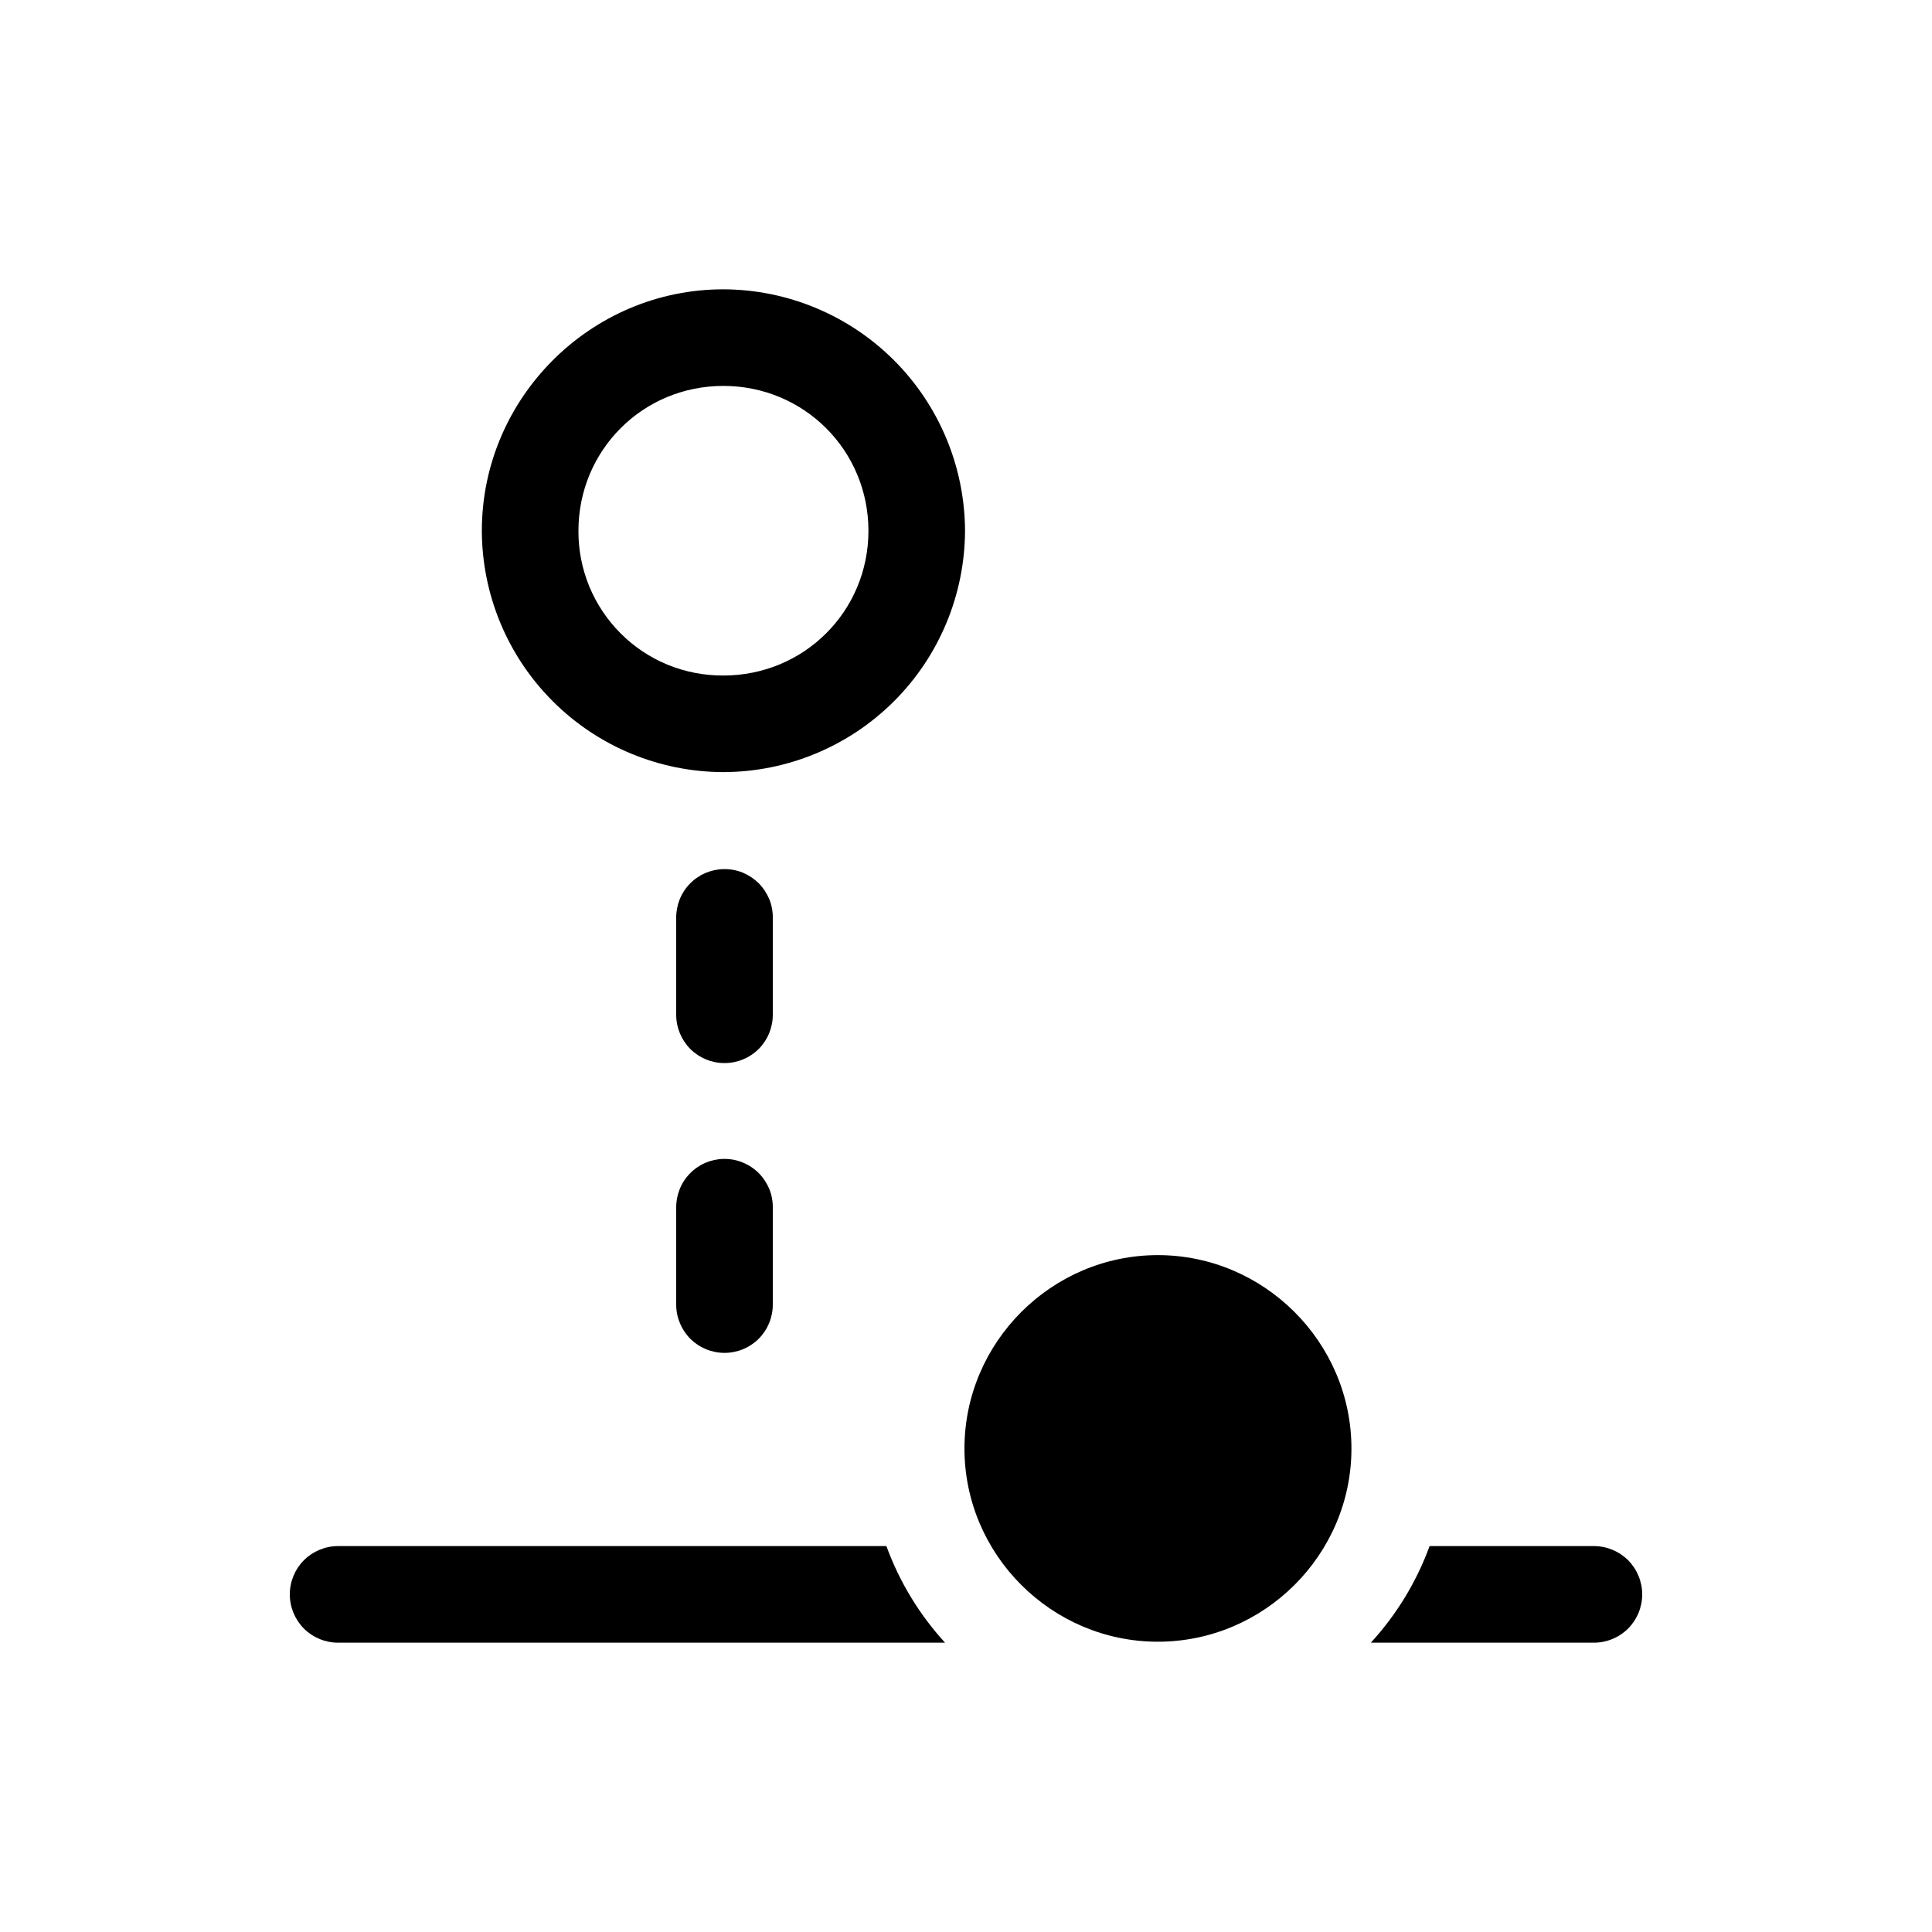 <svg width="20" height="20" viewBox="0 0 20 20" fill="none" xmlns="http://www.w3.org/2000/svg">
<path d="M3.5 16.005C3.367 16.005 3.24 16.058 3.146 16.151C3.053 16.245 3 16.372 3 16.505C3 16.638 3.053 16.765 3.146 16.859C3.24 16.952 3.367 17.005 3.5 17.005H9.783C9.517 16.714 9.311 16.375 9.176 16.005H3.5ZM14.799 16.005C14.664 16.375 14.457 16.715 14.191 17.005H16.5C16.633 17.005 16.76 16.952 16.854 16.859C16.947 16.765 17 16.638 17 16.505C17 16.372 16.947 16.245 16.854 16.151C16.76 16.058 16.633 16.005 16.5 16.005H14.799Z" fill="currentColor"/>
<path d="M11.986 12.993C13.086 12.993 13.99 13.895 13.99 14.995C13.99 16.095 13.086 16.995 11.986 16.995C10.886 16.995 9.984 16.095 9.984 14.995C9.984 13.895 10.886 12.993 11.986 12.993ZM7.488 2.995C8.151 2.997 8.785 3.261 9.254 3.729C9.723 4.198 9.987 4.832 9.99 5.495C9.987 6.157 9.723 6.792 9.254 7.26C8.785 7.728 8.15 7.991 7.488 7.993C6.826 7.991 6.191 7.728 5.723 7.26C5.254 6.792 4.99 6.157 4.988 5.495C4.988 4.121 6.113 2.995 7.488 2.995ZM7.488 3.995C6.653 3.995 5.988 4.662 5.988 5.495C5.987 5.692 6.025 5.888 6.1 6.07C6.175 6.252 6.286 6.418 6.425 6.557C6.565 6.697 6.73 6.807 6.913 6.882C7.095 6.956 7.291 6.994 7.488 6.993C8.323 6.993 8.99 6.328 8.99 5.495C8.99 4.662 8.323 3.995 7.488 3.995Z" fill="currentColor"/>
<path d="M7.492 8.997C7.426 8.998 7.362 9.012 7.301 9.038C7.241 9.064 7.186 9.102 7.141 9.149C7.095 9.196 7.059 9.252 7.035 9.313C7.011 9.374 6.999 9.439 7 9.505V10.505C7 10.638 7.053 10.765 7.146 10.859C7.24 10.952 7.367 11.005 7.5 11.005C7.633 11.005 7.76 10.952 7.854 10.859C7.947 10.765 8 10.638 8 10.505V9.505C8.001 9.438 7.989 9.371 7.964 9.309C7.938 9.247 7.901 9.191 7.854 9.143C7.806 9.096 7.75 9.059 7.688 9.033C7.626 9.008 7.559 8.996 7.492 8.997ZM7.492 11.997C7.426 11.998 7.362 12.012 7.301 12.038C7.241 12.064 7.186 12.102 7.141 12.149C7.095 12.196 7.059 12.252 7.035 12.313C7.011 12.374 6.999 12.439 7 12.505V13.505C7 13.638 7.053 13.765 7.146 13.859C7.24 13.952 7.367 14.005 7.5 14.005C7.633 14.005 7.76 13.952 7.854 13.859C7.947 13.765 8 13.638 8 13.505V12.505C8.001 12.438 7.989 12.371 7.964 12.309C7.938 12.247 7.901 12.191 7.854 12.143C7.806 12.096 7.75 12.059 7.688 12.034C7.626 12.008 7.559 11.996 7.492 11.997Z" fill="currentColor"/>
</svg>
